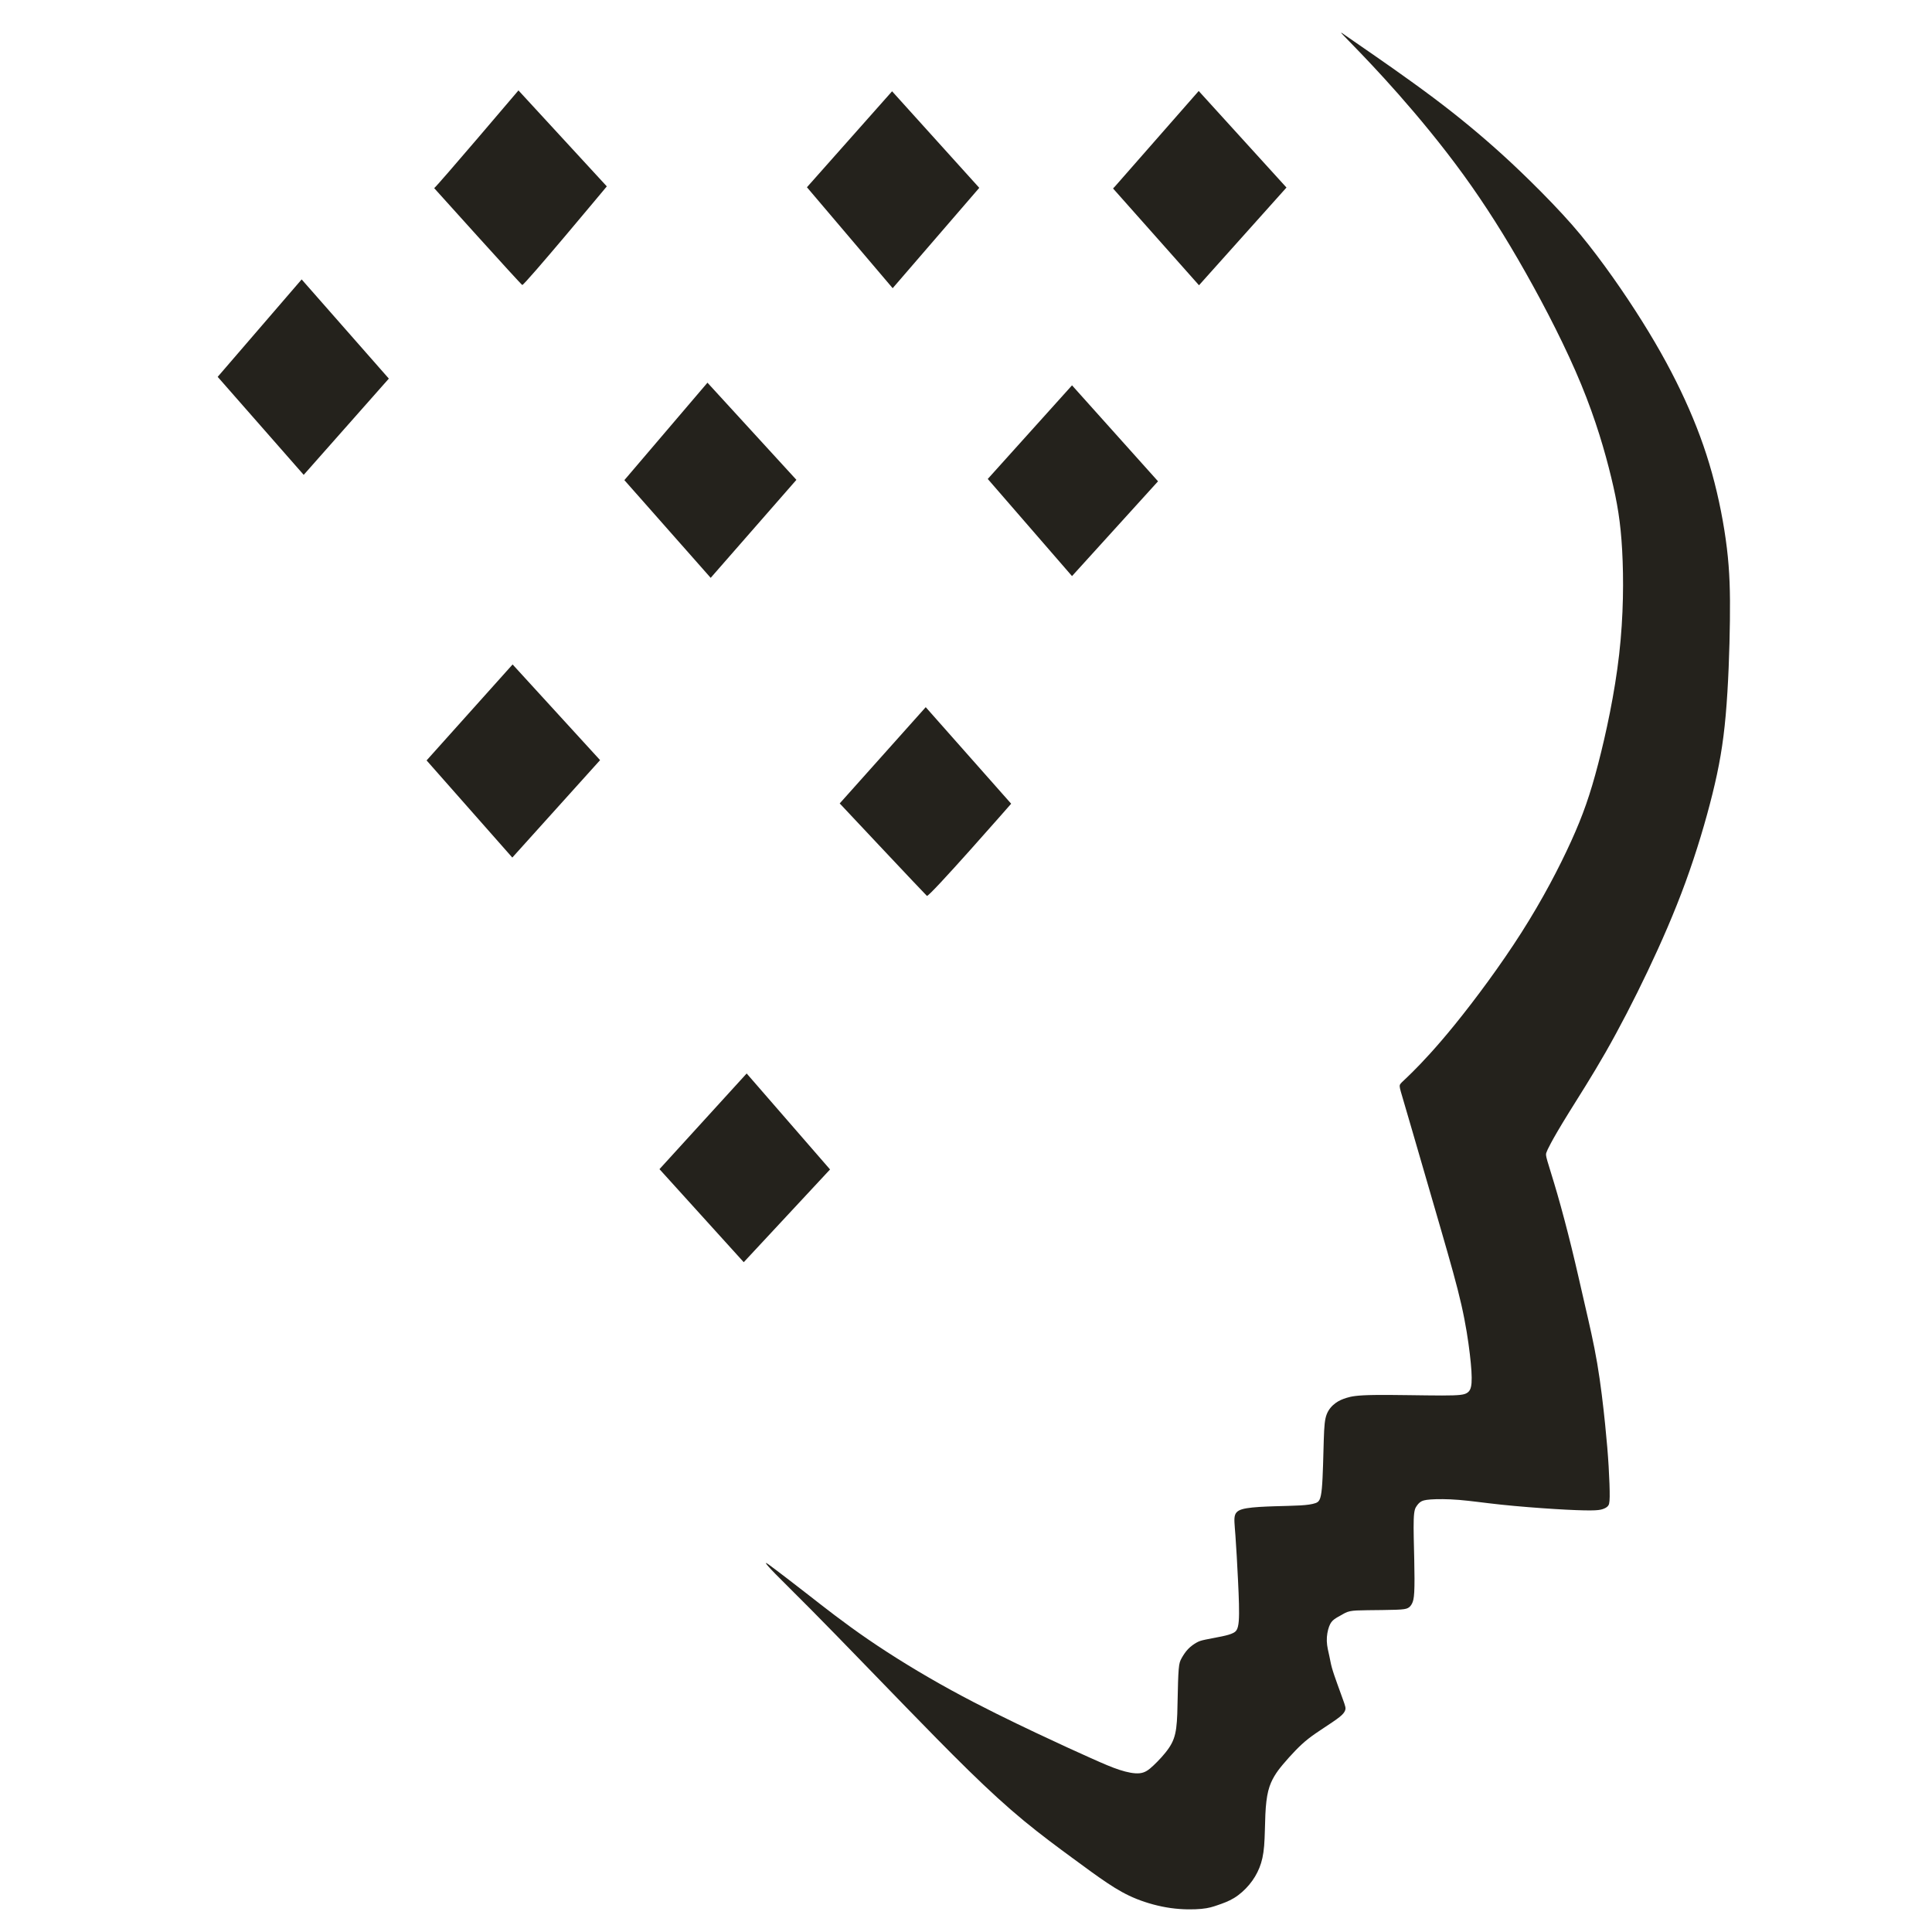 <?xml version="1.0" encoding="UTF-8" standalone="no"?>
<!-- Created with Inkscape (http://www.inkscape.org/) -->

<svg
   version="1.1"
   id="svg1"
   width="270"
   height="270"
   viewBox="0 0 270 270"
   sodipodi:docname="head_diamond_compnet_dark_32x32.svg"
   inkscape:version="1.4 (86a8ad7, 2024-10-11)"
   xmlns:inkscape="http://www.inkscape.org/namespaces/inkscape"
   xmlns:sodipodi="http://sodipodi.sourceforge.net/DTD/sodipodi-0.dtd"
   xmlns="http://www.w3.org/2000/svg"
   xmlns:svg="http://www.w3.org/2000/svg">
  <defs
     id="defs1">
    <inkscape:path-effect
       effect="bspline"
       id="path-effect1"
       is_visible="true"
       lpeversion="1.3"
       weight="33.333"
       steps="2"
       helper_size="0"
       apply_no_weight="true"
       apply_with_weight="true"
       only_selected="false"
       uniform="false" />
  </defs>
  <sodipodi:namedview
     id="namedview1"
     pagecolor="#ffffff"
     bordercolor="#000000"
     borderopacity="0.25"
     inkscape:showpageshadow="2"
     inkscape:pageopacity="0.0"
     inkscape:pagecheckerboard="0"
     inkscape:deskcolor="#d1d1d1"
     showgrid="false"
     inkscape:zoom="0.76426913"
     inkscape:cx="237.48179"
     inkscape:cy="336.9232"
     inkscape:window-width="1920"
     inkscape:window-height="1009"
     inkscape:window-x="-8"
     inkscape:window-y="-8"
     inkscape:window-maximized="1"
     inkscape:current-layer="g1" />
  <g
     inkscape:groupmode="layer"
     inkscape:label="Image"
     id="g1">
    <path
       style="fill:#24221c"
       d="m 190.246,6.489 c 2.133,1.471 6.399,4.412 10.058,7.158 3.659,2.746 6.712,5.297 9.685,7.991 2.973,2.694 7.886,7.51 10.89,11.163 3.005,3.653 6.12,8.122 8.628,12.125 2.507,4.003 4.406,7.54 5.972,10.961 1.566,3.421 2.8,6.727 3.773,10.23 0.973,3.503 1.687,7.204 2.082,10.481 0.395,3.277 0.472,6.129 0.424,10.119 -0.048,3.99 -0.222,9.117 -0.588,13.242 -0.366,4.125 -0.925,7.247 -1.85,10.987 -0.925,3.739 -2.217,8.096 -3.768,12.346 -1.552,4.25 -3.364,8.394 -5.281,12.423 -1.918,4.029 -3.942,7.941 -5.879,11.334 -1.937,3.392 -3.788,6.264 -5.098,8.375 -1.311,2.111 -2.082,3.46 -2.53,4.289 -0.448,0.829 -0.573,1.137 -0.651,1.354 -0.077,0.217 -0.106,0.342 0.14,1.2 0.246,0.858 0.766,2.448 1.388,4.602 0.622,2.154 1.344,4.872 2,7.546 0.655,2.674 1.243,5.305 1.85,7.946 0.607,2.641 1.234,5.291 1.725,8.182 0.492,2.891 0.848,6.023 1.099,8.476 0.251,2.453 0.395,4.226 0.496,5.922 0.101,1.696 0.159,3.315 0.145,4.236 -0.015,0.92 -0.101,1.142 -0.27,1.32 -0.169,0.178 -0.419,0.313 -0.737,0.414 -0.318,0.101 -0.704,0.169 -1.72,0.173 -1.017,0.005 -2.665,-0.053 -4.925,-0.193 -2.26,-0.14 -5.132,-0.361 -7.503,-0.612 -2.371,-0.251 -4.241,-0.53 -5.893,-0.665 -1.653,-0.135 -3.089,-0.125 -3.961,-0.063 -0.872,0.063 -1.181,0.178 -1.417,0.337 -0.236,0.159 -0.4,0.361 -0.569,0.607 -0.169,0.246 -0.342,0.535 -0.39,1.846 -0.048,1.311 0.029,3.643 0.072,5.609 0.043,1.966 0.053,3.566 -1e-5,4.539 -0.053,0.973 -0.169,1.32 -0.308,1.6 -0.14,0.279 -0.304,0.492 -0.569,0.631 -0.265,0.14 -0.631,0.207 -1.672,0.246 -1.041,0.039 -2.756,0.048 -3.975,0.063 -1.219,0.015 -1.942,0.034 -2.458,0.145 -0.516,0.111 -0.824,0.313 -1.171,0.511 -0.347,0.198 -0.732,0.39 -1.036,0.622 -0.304,0.231 -0.525,0.501 -0.713,1.012 -0.188,0.511 -0.342,1.263 -0.318,2.019 0.024,0.757 0.226,1.518 0.357,2.111 0.13,0.593 0.188,1.017 0.361,1.638 0.173,0.622 0.463,1.441 0.742,2.221 0.279,0.781 0.549,1.523 0.747,2.067 0.198,0.545 0.323,0.891 0.376,1.137 0.053,0.246 0.034,0.39 -0.053,0.588 -0.087,0.198 -0.241,0.448 -0.752,0.858 -0.511,0.41 -1.378,0.978 -2.173,1.503 -0.795,0.525 -1.518,1.007 -2.164,1.513 -0.646,0.506 -1.214,1.036 -1.821,1.662 -0.607,0.626 -1.253,1.349 -1.754,1.947 -0.501,0.598 -0.858,1.07 -1.19,1.629 -0.333,0.559 -0.641,1.205 -0.858,2.067 -0.217,0.863 -0.342,1.942 -0.405,3.32 -0.063,1.378 -0.063,3.055 -0.169,4.351 -0.106,1.296 -0.318,2.212 -0.66,3.065 -0.342,0.853 -0.814,1.643 -1.422,2.371 -0.607,0.728 -1.349,1.393 -2.125,1.865 -0.776,0.472 -1.585,0.752 -2.27,0.988 -0.684,0.236 -1.243,0.429 -2.308,0.53 -1.065,0.101 -2.636,0.111 -4.265,-0.116 -1.629,-0.226 -3.315,-0.689 -4.771,-1.272 -1.455,-0.583 -2.679,-1.287 -4.077,-2.217 -1.397,-0.93 -2.968,-2.087 -4.939,-3.537 -1.971,-1.45 -4.342,-3.195 -6.741,-5.175 -2.4,-1.981 -4.828,-4.197 -7.71,-7.016 -2.882,-2.819 -6.216,-6.24 -8.741,-8.838 -2.525,-2.597 -4.241,-4.371 -6.38,-6.578 -2.14,-2.207 -4.703,-4.848 -6.881,-7.045 -2.178,-2.197 -3.971,-3.951 -5.021,-5.026 -1.05,-1.075 -1.359,-1.47 -1.306,-1.513 0.053,-0.043 0.467,0.265 1.422,0.988 0.954,0.723 2.448,1.86 4.573,3.518 2.125,1.658 4.881,3.836 8.284,6.168 3.402,2.332 7.45,4.819 11.613,7.098 4.163,2.279 8.442,4.351 11.825,5.951 3.383,1.6 5.869,2.727 7.681,3.537 1.812,0.81 2.949,1.301 4.019,1.648 1.07,0.347 2.072,0.549 2.819,0.467 0.747,-0.082 1.238,-0.448 1.923,-1.094 0.684,-0.646 1.561,-1.571 2.144,-2.429 0.583,-0.858 0.872,-1.648 1.026,-2.8 0.154,-1.152 0.173,-2.665 0.202,-4.197 0.029,-1.532 0.068,-3.084 0.145,-3.995 0.077,-0.911 0.193,-1.181 0.405,-1.561 0.212,-0.381 0.52,-0.872 0.901,-1.272 0.381,-0.4 0.834,-0.708 1.185,-0.906 0.352,-0.198 0.602,-0.284 1.219,-0.414 0.617,-0.13 1.6,-0.304 2.332,-0.458 0.732,-0.154 1.214,-0.289 1.595,-0.487 0.381,-0.198 0.66,-0.458 0.757,-1.653 0.096,-1.195 0.01,-3.325 -0.101,-5.614 -0.111,-2.289 -0.246,-4.737 -0.366,-6.341 -0.12,-1.605 -0.226,-2.366 -0.048,-2.877 0.178,-0.511 0.641,-0.771 1.624,-0.935 0.983,-0.164 2.486,-0.231 3.869,-0.275 1.383,-0.043 2.646,-0.063 3.619,-0.12 0.973,-0.058 1.658,-0.154 2.13,-0.323 0.472,-0.169 0.732,-0.41 0.887,-2.072 0.154,-1.663 0.202,-4.746 0.265,-6.741 0.063,-1.995 0.14,-2.901 0.414,-3.604 0.275,-0.704 0.747,-1.205 1.224,-1.556 0.477,-0.352 0.959,-0.554 1.571,-0.742 0.612,-0.188 1.354,-0.361 3.913,-0.395 2.559,-0.034 6.934,0.072 9.411,0.072 2.477,-1e-5 3.055,-0.106 3.45,-0.337 0.395,-0.231 0.607,-0.588 0.67,-1.436 0.063,-0.848 -0.024,-2.188 -0.241,-4.024 -0.217,-1.836 -0.564,-4.168 -1.185,-6.905 -0.622,-2.737 -1.518,-5.879 -2.819,-10.385 -1.301,-4.506 -3.007,-10.375 -4.043,-13.917 -1.036,-3.542 -1.402,-4.756 -1.595,-5.455 -0.193,-0.699 -0.212,-0.882 -0.043,-1.108 0.169,-0.226 0.525,-0.496 1.701,-1.667 1.176,-1.171 3.171,-3.243 5.946,-6.669 2.776,-3.426 6.332,-8.206 9.271,-12.823 2.939,-4.616 5.262,-9.069 6.925,-12.731 1.663,-3.662 2.665,-6.534 3.773,-10.794 1.108,-4.26 2.323,-9.907 2.939,-15.324 0.617,-5.416 0.636,-10.601 0.419,-14.543 -0.217,-3.942 -0.67,-6.64 -1.532,-10.201 -0.863,-3.561 -2.135,-7.985 -4.197,-12.987 -2.062,-5.002 -4.915,-10.582 -7.753,-15.608 -2.838,-5.026 -5.662,-9.498 -8.708,-13.695 -3.046,-4.197 -6.313,-8.12 -9.069,-11.245 -2.756,-3.125 -5.002,-5.452 -6.313,-6.804 -1.311,-1.352 -1.687,-1.728 -1.7,-1.79 -0.013,-0.062 0.336,0.189 0.511,0.315 0.175,0.126 0.175,0.126 2.308,1.596 z"
       id="path1"
       inkscape:path-effect="#path-effect1"
       inkscape:original-d="m 188.11338,5.0185874 c 4.2658,2.9414498 8.5316,5.8828996 12.7974,8.8243496 3.05304,2.551166 6.10595,5.10223 9.15892,7.653346 2.89969,2.829982 7.79926,7.659851 10.69889,10.489777 3.11593,4.469051 6.23175,8.937923 9.34762,13.406885 1.89864,3.537058 3.7972,7.073975 5.6958,10.610962 1.23364,3.305752 2.46722,6.611372 3.70083,9.917058 0.71319,3.7009 1.42636,7.401652 2.13954,11.102478 0.0771,2.852777 0.1542,5.70544 0.2313,8.55816 -0.17348,5.127289 -0.34695,10.254373 -0.52043,15.381557 -0.55899,3.12264 -1.11796,6.24515 -1.67694,9.36772 -1.29145,4.35627 -2.58286,8.71236 -3.8743,13.06854 -1.8119,4.14424 -3.62372,8.28831 -5.43559,12.43246 -2.02393,3.91293 -4.04777,7.82571 -6.07166,11.73856 -1.85045,2.87205 -3.70083,5.74399 -5.55124,8.61599 -0.77102,1.34928 -1.54201,2.69852 -2.31302,4.04777 -0.12529,0.30841 -0.25058,0.61681 -0.37586,0.92521 -0.0289,0.12529 -0.0578,0.25058 -0.0867,0.37587 0.52044,1.59023 1.04086,3.18039 1.56128,4.77059 0.72284,2.71785 1.44564,5.43559 2.16846,8.15339 0.5879,2.6311 1.17578,5.26211 1.76367,7.89316 0.62646,2.65039 1.25289,5.30067 1.87933,7.951 0.35659,3.13227 0.71318,6.26442 1.06977,9.39663 0.14456,1.77334 0.28912,3.54662 0.43369,5.31993 0.0578,1.61915 0.11565,3.23823 0.17347,4.85734 -0.0867,0.22167 -0.17347,0.44333 -0.26021,0.66499 -0.25058,0.13493 -0.50115,0.26985 -0.75173,0.40478 -0.38551,0.0675 -0.77101,0.13492 -1.15651,0.20239 -1.64806,-0.0578 -3.29605,-0.11565 -4.94407,-0.17348 -2.87205,-0.22167 -5.74399,-0.44333 -8.61599,-0.66499 -1.86972,-0.2795 -3.73937,-0.55898 -5.60906,-0.83847 -1.43603,0.01 -2.872,0.0193 -4.30799,0.0289 -0.30841,0.11566 -0.61681,0.2313 -0.92521,0.34695 -0.16384,0.2024 -0.32768,0.40478 -0.49152,0.60717 -0.17348,0.28913 -0.34695,0.57826 -0.52043,0.86738 0.0771,2.33234 0.15421,4.66459 0.23131,6.99688 0.01,1.59987 0.0193,3.19967 0.0289,4.79951 -0.11565,0.34696 -0.2313,0.6939 -0.34695,1.04085 -0.16385,0.21203 -0.32768,0.42406 -0.49152,0.63608 -0.36623,0.0675 -0.73245,0.13493 -1.09868,0.20239 -1.71552,0.01 -3.43098,0.0193 -5.14646,0.0289 -0.72284,0.0193 -1.44564,0.0386 -2.16846,0.0578 -0.3084,0.20239 -0.6168,0.40478 -0.9252,0.60717 -0.38551,0.19275 -0.77101,0.3855 -1.15651,0.57825 -0.22167,0.26986 -0.44333,0.5397 -0.66499,0.80956 -0.15421,0.75174 -0.30841,1.50346 -0.46261,2.25519 0.2024,0.76138 0.40478,1.52273 0.60717,2.2841 0.0578,0.42406 0.11565,0.84811 0.17348,1.27216 0.28913,0.81921 0.57825,1.63839 0.86738,2.45758 0.26986,0.74211 0.5397,1.48418 0.80955,2.22628 0.12529,0.34696 0.25058,0.6939 0.37587,1.04086 -0.0193,0.14456 -0.0386,0.28912 -0.0578,0.43369 -0.1542,0.25058 -0.3084,0.50115 -0.4626,0.75173 -0.8674,0.56862 -1.73476,1.13723 -2.60214,1.70585 -0.72284,0.48188 -1.44564,0.96375 -2.16846,1.44563 -0.56862,0.53008 -1.13723,1.06013 -1.70585,1.5902 -0.64573,0.72283 -1.29143,1.44563 -1.93715,2.16845 -0.35659,0.47225 -0.71318,0.94448 -1.06977,1.41672 -0.30841,0.64573 -0.6168,1.29144 -0.9252,1.93716 -0.12529,1.07942 -0.25058,2.15881 -0.37587,3.23822 0,1.67697 0,3.35387 0,5.03081 -0.21203,0.91559 -0.42405,1.83114 -0.63608,2.74671 -0.47225,0.79029 -0.94448,1.58056 -1.41672,2.37084 -0.74211,0.665 -1.48419,1.32998 -2.22628,1.99497 -0.80957,0.2795 -1.61911,0.55898 -2.42867,0.83847 -0.55899,0.19276 -1.11795,0.38551 -1.67693,0.57826 -1.57096,0.01 -3.14185,0.0193 -4.71277,0.0289 -1.68661,-0.46261 -3.37315,-0.92521 -5.05973,-1.38781 -1.22399,-0.70356 -2.44794,-1.40709 -3.67191,-2.11063 -1.57095,-1.15653 -3.14185,-2.31301 -4.71277,-3.46952 -2.37089,-1.74444 -4.74168,-3.4888 -7.11253,-5.2332 -2.42871,-2.21669 -4.85733,-4.43328 -7.286,-6.64992 -3.33466,-3.42141 -6.66919,-6.84268 -10.00379,-10.26401 -1.71552,-1.77335 -3.43098,-3.54663 -5.14646,-5.31994 -2.56365,-2.64075 -5.12719,-5.28139 -7.69078,-7.92208 -1.79263,-1.75407 -3.58518,-3.50808 -5.37777,-5.26211 -0.3084,-0.39515 -0.6168,-0.79028 -0.9252,-1.18542 0.41442,0.3084 0.82883,0.6168 1.24324,0.9252 1.49386,1.13726 2.98765,2.27447 4.48147,3.4117 2.7564,2.17813 5.51269,4.35618 8.26904,6.53427 4.04786,2.48654 8.09555,4.97299 12.14333,7.45948 4.27917,2.07212 8.55816,4.14415 12.83724,6.21623 2.48654,1.12762 4.97299,2.25519 7.45948,3.38279 1.13726,0.49152 2.27447,0.98303 3.4117,1.47455 1.00233,0.20239 2.00461,0.40477 3.00692,0.60716 0.49153,-0.36623 0.98303,-0.73245 1.47455,-1.09868 0.87703,-0.92523 1.75404,-1.85041 2.63105,-2.77562 0.28914,-0.7903 0.57826,-1.58056 0.86739,-2.37084 0.0193,-1.51313 0.0385,-3.0262 0.0578,-4.5393 0.0385,-1.55168 0.0771,-3.10329 0.11565,-4.65494 0.11565,-0.26986 0.2313,-0.53971 0.34695,-0.80956 0.30841,-0.49152 0.61681,-0.98303 0.92521,-1.47455 0.45297,-0.3084 0.90593,-0.6168 1.3589,-0.9252 0.25058,-0.0867 0.50115,-0.17348 0.75173,-0.26022 0.98305,-0.17348 1.96606,-0.34695 2.94909,-0.52043 0.48189,-0.13492 0.96376,-0.26985 1.44564,-0.40477 0.27949,-0.26022 0.55898,-0.52043 0.83847,-0.78065 -0.0867,-2.12994 -0.17348,-4.2598 -0.26022,-6.3897 -0.13493,-2.44799 -0.26985,-4.89589 -0.40478,-7.34383 -0.10601,-0.76138 -0.21202,-1.52274 -0.31803,-2.2841 0.46261,-0.26022 0.9252,-0.52043 1.3878,-0.78065 1.5035,-0.0675 3.00693,-0.13492 4.51039,-0.20239 1.26254,-0.0193 2.52504,-0.0385 3.78756,-0.0578 0.68428,-0.0964 1.36854,-0.19275 2.0528,-0.28913 0.26022,-0.24094 0.52043,-0.48188 0.78065,-0.72282 0.0482,-3.08408 0.0964,-6.16804 0.14456,-9.25206 0.0771,-0.90595 0.1542,-1.81186 0.2313,-2.7178 0.47225,-0.50116 0.94448,-1.0023 1.41672,-1.50346 0.48189,-0.20239 0.96376,-0.40477 1.44564,-0.60716 0.74211,-0.17348 1.48418,-0.34696 2.22628,-0.52043 4.37554,0.10601 8.75091,0.21203 13.12636,0.31804 0.57827,-0.10602 1.15651,-0.21203 1.73477,-0.31804 0.21203,-0.3566 0.42405,-0.71318 0.63608,-1.06977 -0.0867,-1.33965 -0.17348,-2.67925 -0.26022,-4.01887 -0.34696,-2.33234 -0.6939,-4.66458 -1.04086,-6.99687 -0.89631,-3.14191 -1.79258,-6.2837 -2.68888,-9.42554 -1.70588,-5.8694 -3.4117,-11.73856 -5.11755,-17.60784 -0.36623,-1.21436 -0.73245,-2.42867 -1.09868,-3.643 -0.0193,-0.18312 -0.0385,-0.36623 -0.0578,-0.54934 0.35659,-0.26986 0.71318,-0.53971 1.06977,-0.80956 1.99501,-2.07212 3.98995,-4.14415 5.98493,-6.21623 3.55633,-4.78033 7.11252,-9.56047 10.66878,-14.3407 2.3227,-4.45265 4.64531,-8.90511 6.96797,-13.35767 1.00232,-2.87205 2.00461,-5.74399 3.00692,-8.61598 1.21435,-5.64773 2.42866,-11.295234 3.643,-16.942849 0.0193,-5.185116 0.0385,-10.370023 0.0578,-15.555035 -0.45297,-2.698573 -0.90593,-5.397038 -1.35889,-8.095557 -1.27219,-4.423732 -2.54432,-8.847287 -3.81648,-13.270931 -2.85278,-5.580264 -5.70544,-11.160304 -8.55816,-16.740456 -2.82387,-4.471921 -5.64762,-8.943663 -8.47142,-13.415494 -3.2672,-3.922569 -6.53427,-7.844981 -9.80141,-11.767471 -2.2456,-2.327519 -4.49111,-4.6549451 -6.73666,-6.9824177 -0.37587,-0.3758727 -0.75173,-0.7517303 -1.1276,-1.1275955 0.34941,0.2513262 0.6988,0.5026424 1.04819,0.7539636 z" />
    <path
       style="fill:#24221c"
       d="m 155.827,26.046 11.694,-13.33 12.267,13.493 -12.226,13.657 -12.012,-13.527 z"
       id="path2" />
    <path
       style="fill:#24221c"
       d="M 112.771,26.169 124.67,12.757 136.855,26.251 124.752,40.275 Z"
       id="path3" />
    <path
       style="fill:#24221c"
       d="M 60.679,26.291 C 61.17,25.923 72.455,12.635 72.455,12.635 l 12.348,13.412 c 0,0 -11.572,13.902 -11.817,13.78 -0.245,-0.123 -12.308,-13.534 -12.308,-13.534 z"
       id="path4" />
    <path
       style="fill:#24221c"
       d="M 30.421,52.665 42.156,39.049 54.341,52.91 42.443,66.362 Z"
       id="path5" />
    <path
       style="fill:#24221c"
       d="M 87.257,67.098 98.869,53.482 111.299,67.058 99.319,80.755 Z"
       id="path6" />
    <path
       style="fill:#24221c"
       d="M 59.616,106.27 71.637,92.858 83.863,106.229 71.596,119.845 Z"
       id="path7" />
    <path
       style="fill:#24221c"
       d="m 92.163,163.391 11.776,13.003 12.062,-12.962 -11.653,-13.412 z"
       id="path8" />
    <path
       style="fill:#24221c"
       d="m 117.351,112.28 12.021,-13.452 11.94,13.493 c 0,0 -11.49,13.125 -11.776,12.88 -0.286,-0.245 -12.185,-12.921 -12.185,-12.921 z"
       id="path9" />
    <path
       style="fill:#24221c"
       d="m 138.04,66.935 11.776,-13.084 12.021,13.412 -12.021,13.248 z"
       id="path10" />
  </g>
</svg>
